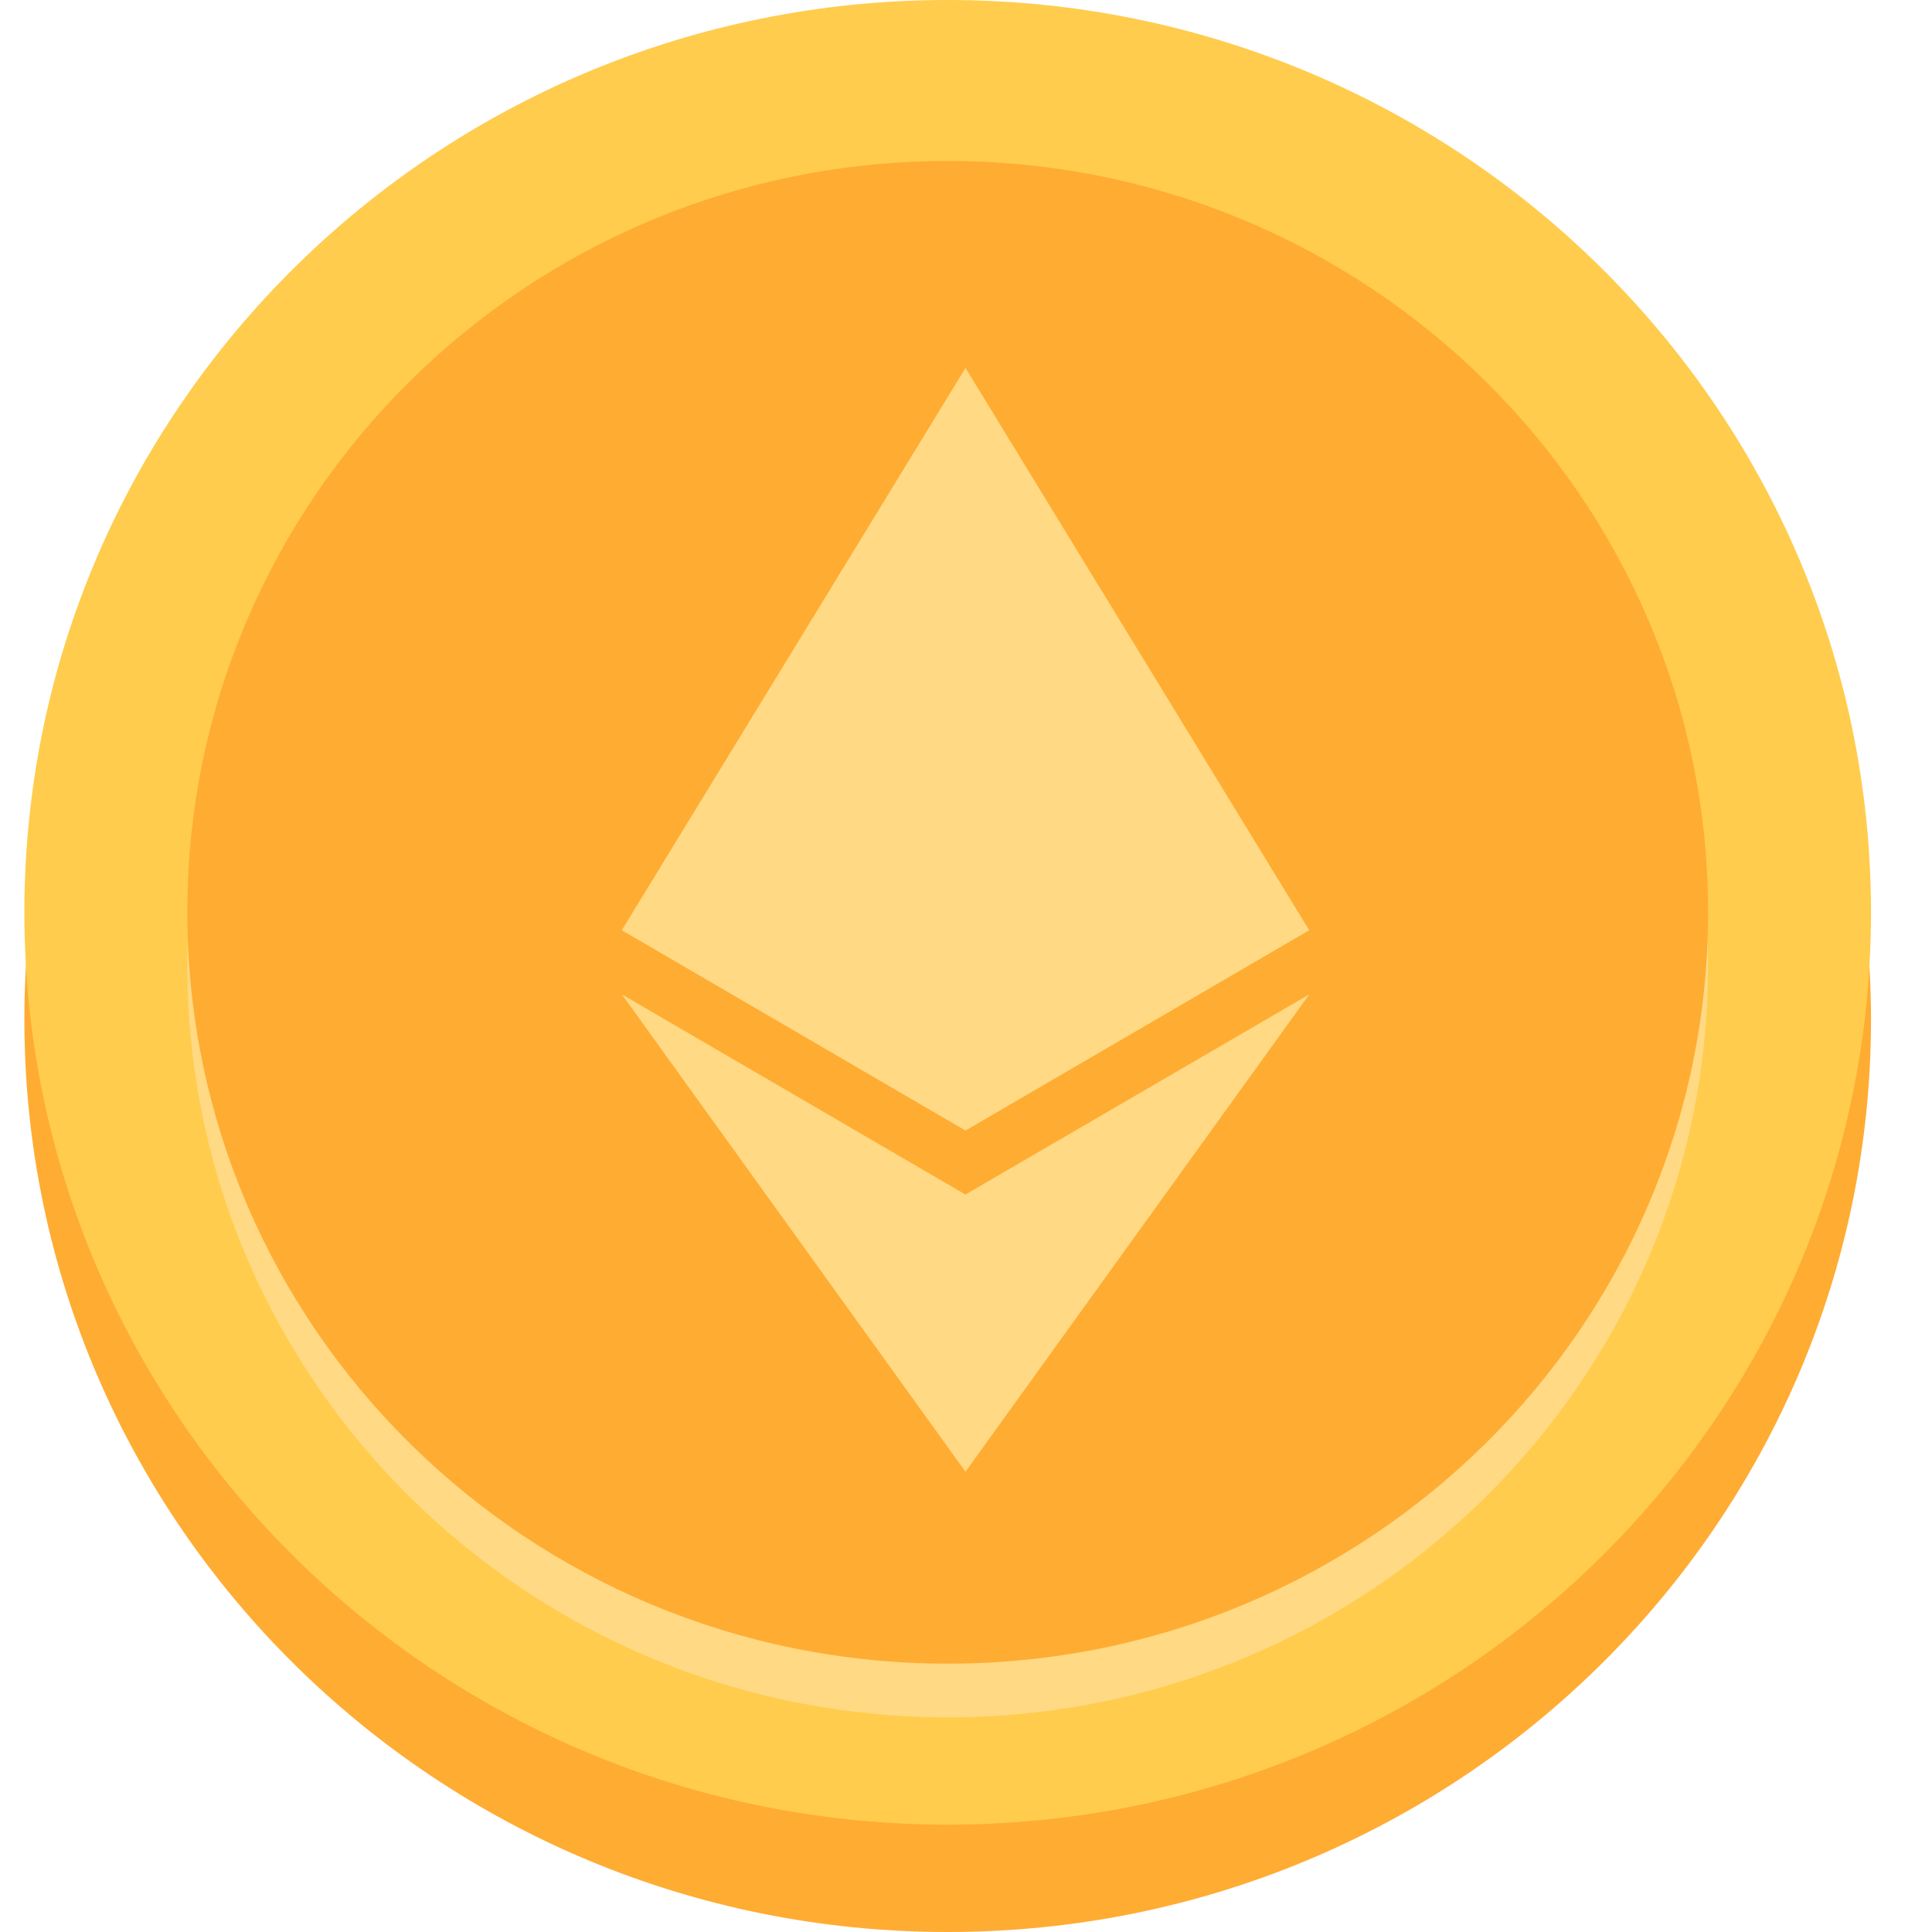 <svg width="21" height="21" viewBox="0 0 21 21" fill="none" xmlns="http://www.w3.org/2000/svg">
<path d="M10.301 21C15.844 21 20.337 16.56 20.337 11.083C20.337 5.607 15.844 1.167 10.301 1.167C4.758 1.167 0.265 5.607 0.265 11.083C0.265 16.56 4.758 21 10.301 21Z" fill="#FFAC33"/>
<path d="M10.301 19.833C15.844 19.833 20.337 15.393 20.337 9.917C20.337 4.44 15.844 0 10.301 0C4.758 0 0.265 4.44 0.265 9.917C0.265 15.393 4.758 19.833 10.301 19.833Z" fill="#FFCC4D"/>
<path d="M10.301 18.667C14.866 18.667 18.566 15.01 18.566 10.5C18.566 5.99 14.866 2.333 10.301 2.333C5.737 2.333 2.036 5.99 2.036 10.5C2.036 15.01 5.737 18.667 10.301 18.667Z" fill="#FFD983"/>
<path d="M10.301 18.083C14.866 18.083 18.566 14.427 18.566 9.917C18.566 5.406 14.866 1.75 10.301 1.75C5.737 1.75 2.036 5.406 2.036 9.917C2.036 14.427 5.737 18.083 10.301 18.083Z" fill="#FFAC33"/>
<path d="M10.495 4L10.413 4.274V12.206L10.495 12.287L14.23 10.11L10.495 4H10.495Z" fill="#FFD983"/>
<path d="M10.494 4L6.759 10.11L10.494 12.287V4Z" fill="#FFD983"/>
<path d="M10.494 12.984L10.448 13.039V15.865L10.494 15.998L14.232 10.808L10.494 12.984V12.984Z" fill="#FFD983"/>
<path d="M10.494 15.998V12.984L6.759 10.808L10.494 15.997V15.998Z" fill="#FFD983"/>
<path d="M10.495 12.287L14.231 10.11L10.495 8.436V12.287Z" fill="#FFD983"/>
<path d="M6.759 10.11L10.494 12.287V8.437L6.759 10.11Z" fill="#FFD983"/>
</svg>
